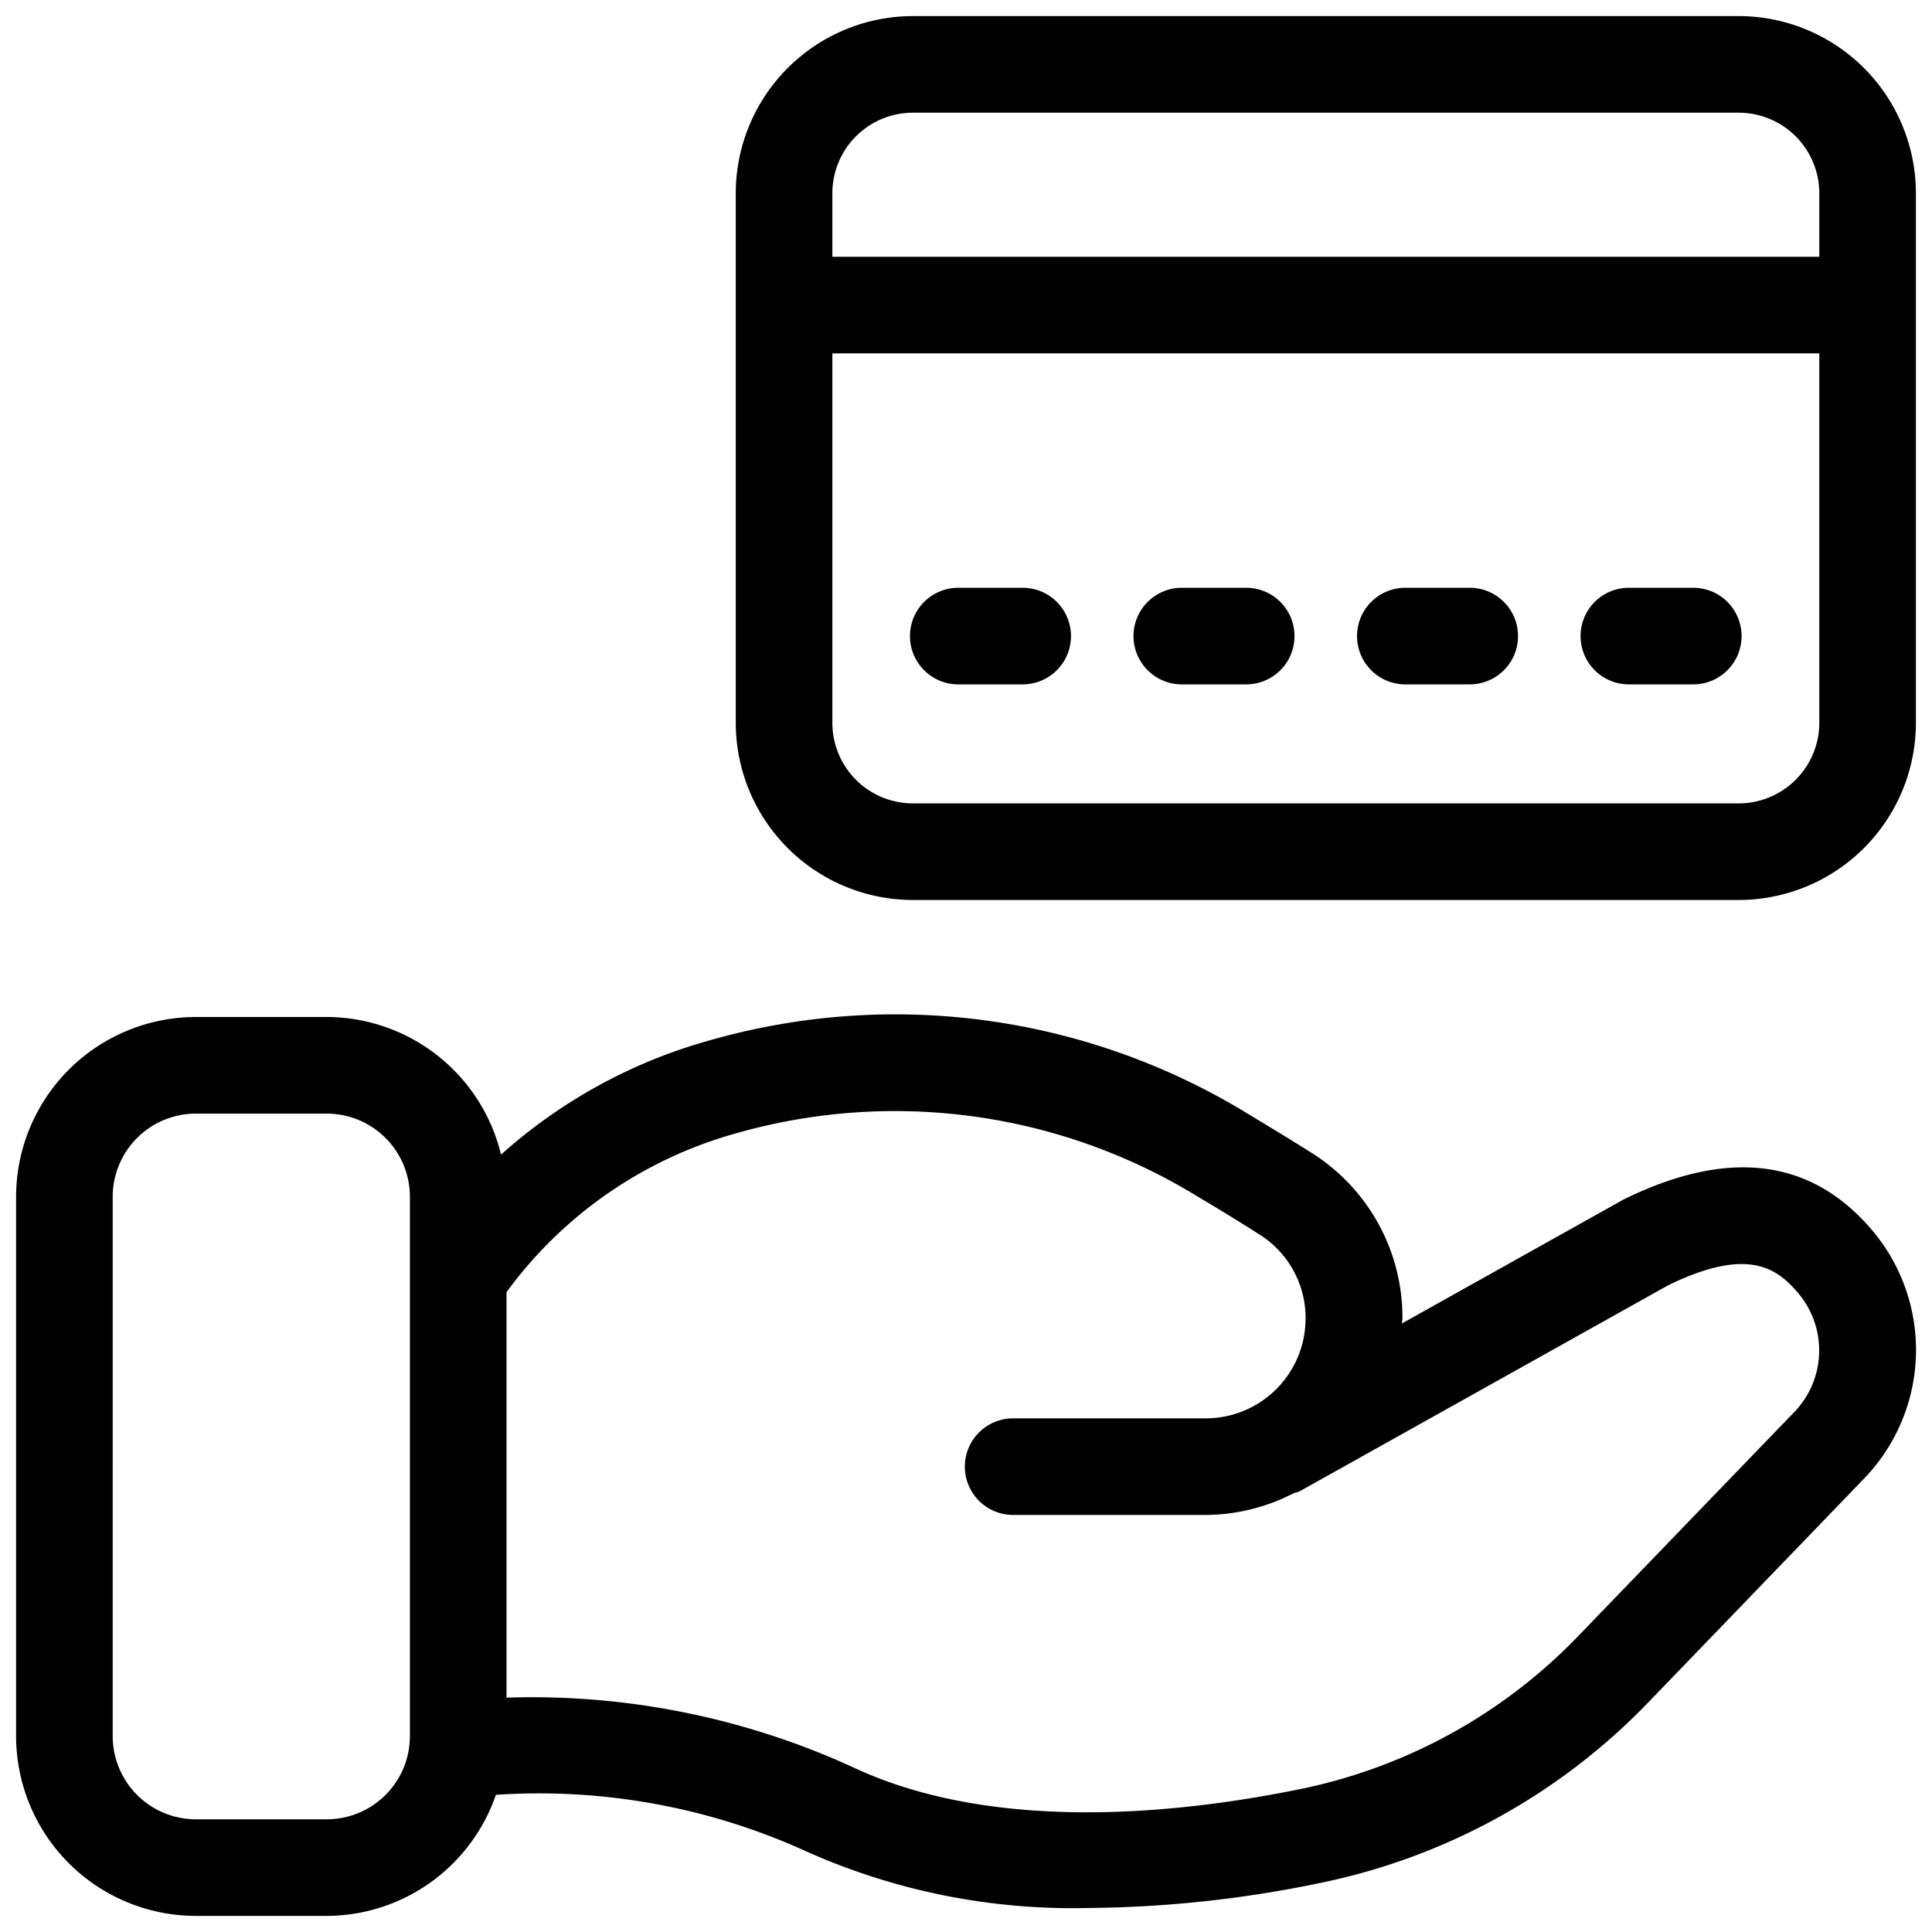 <?xml version="1.0"?>
<svg xmlns="http://www.w3.org/2000/svg" id="Layer_1" data-name="Layer 1" viewBox="0 0 30 30"><path d="M3.041,29.75H5.074A2.787,2.787,0,0,0,7.7,27.87a10.015,10.015,0,0,1,4.846.89,10.133,10.133,0,0,0,4.349.867,18.26,18.26,0,0,0,3.626-.393,9.8,9.8,0,0,0,5.1-2.827l3.321-3.444a2.877,2.877,0,0,0,.147-3.838c-.944-1.131-2.235-1.306-3.877-.5l-3.442,1.925c0-.026.007-.049.007-.075A3.02,3.02,0,0,0,20.364,17.9c-.3-.19-.648-.4-1-.613a10.484,10.484,0,0,0-8.342-1.133A8.1,8.1,0,0,0,7.78,17.929a2.791,2.791,0,0,0-2.706-2.137H3.041A2.794,2.794,0,0,0,.25,18.583v8.376A2.794,2.794,0,0,0,3.041,29.75ZM11.423,17.6a8.987,8.987,0,0,1,7.164.974c.355.21.689.416.977.6a1.529,1.529,0,0,1,.709,1.3,1.551,1.551,0,0,1-1.549,1.55H15.732a.75.75,0,0,0,0,1.5h2.992a3.009,3.009,0,0,0,1.365-.338.585.585,0,0,0,.09-.028l5.724-3.2c1.258-.614,1.706-.252,2.028.132a1.378,1.378,0,0,1-.072,1.839l-3.324,3.446a8.3,8.3,0,0,1-4.317,2.4c-2,.411-4.844.681-7.005-.348a11.976,11.976,0,0,0-5.348-1.066V20.065A6.6,6.6,0,0,1,11.423,17.6Zm-9.673.983a1.292,1.292,0,0,1,1.291-1.291H5.074a1.292,1.292,0,0,1,1.291,1.291v8.376A1.292,1.292,0,0,1,5.074,28.25H3.041A1.292,1.292,0,0,1,1.75,26.959Z"/><path d="M14.175.25A2.753,2.753,0,0,0,11.425,3v8.225a2.753,2.753,0,0,0,2.75,2.75H27a2.753,2.753,0,0,0,2.75-2.75V3A2.753,2.753,0,0,0,27,.25ZM27,12.475H14.175a1.251,1.251,0,0,1-1.25-1.25V5.487H28.25v5.738A1.252,1.252,0,0,1,27,12.475ZM28.25,3v.987H12.925V3a1.251,1.251,0,0,1,1.25-1.25H27A1.252,1.252,0,0,1,28.25,3Z"/><path d="M15.88,9.127h-1a.75.75,0,0,0,0,1.5h1a.75.75,0,1,0,0-1.5Z"/><path d="M19.351,9.127h-1a.75.75,0,0,0,0,1.5h1a.75.75,0,0,0,0-1.5Z"/><path d="M22.822,9.127h-1a.75.75,0,0,0,0,1.5h1a.75.75,0,0,0,0-1.5Z"/><path d="M26.293,9.127h-1a.75.75,0,0,0,0,1.5h1a.75.75,0,0,0,0-1.5Z"/></svg>
